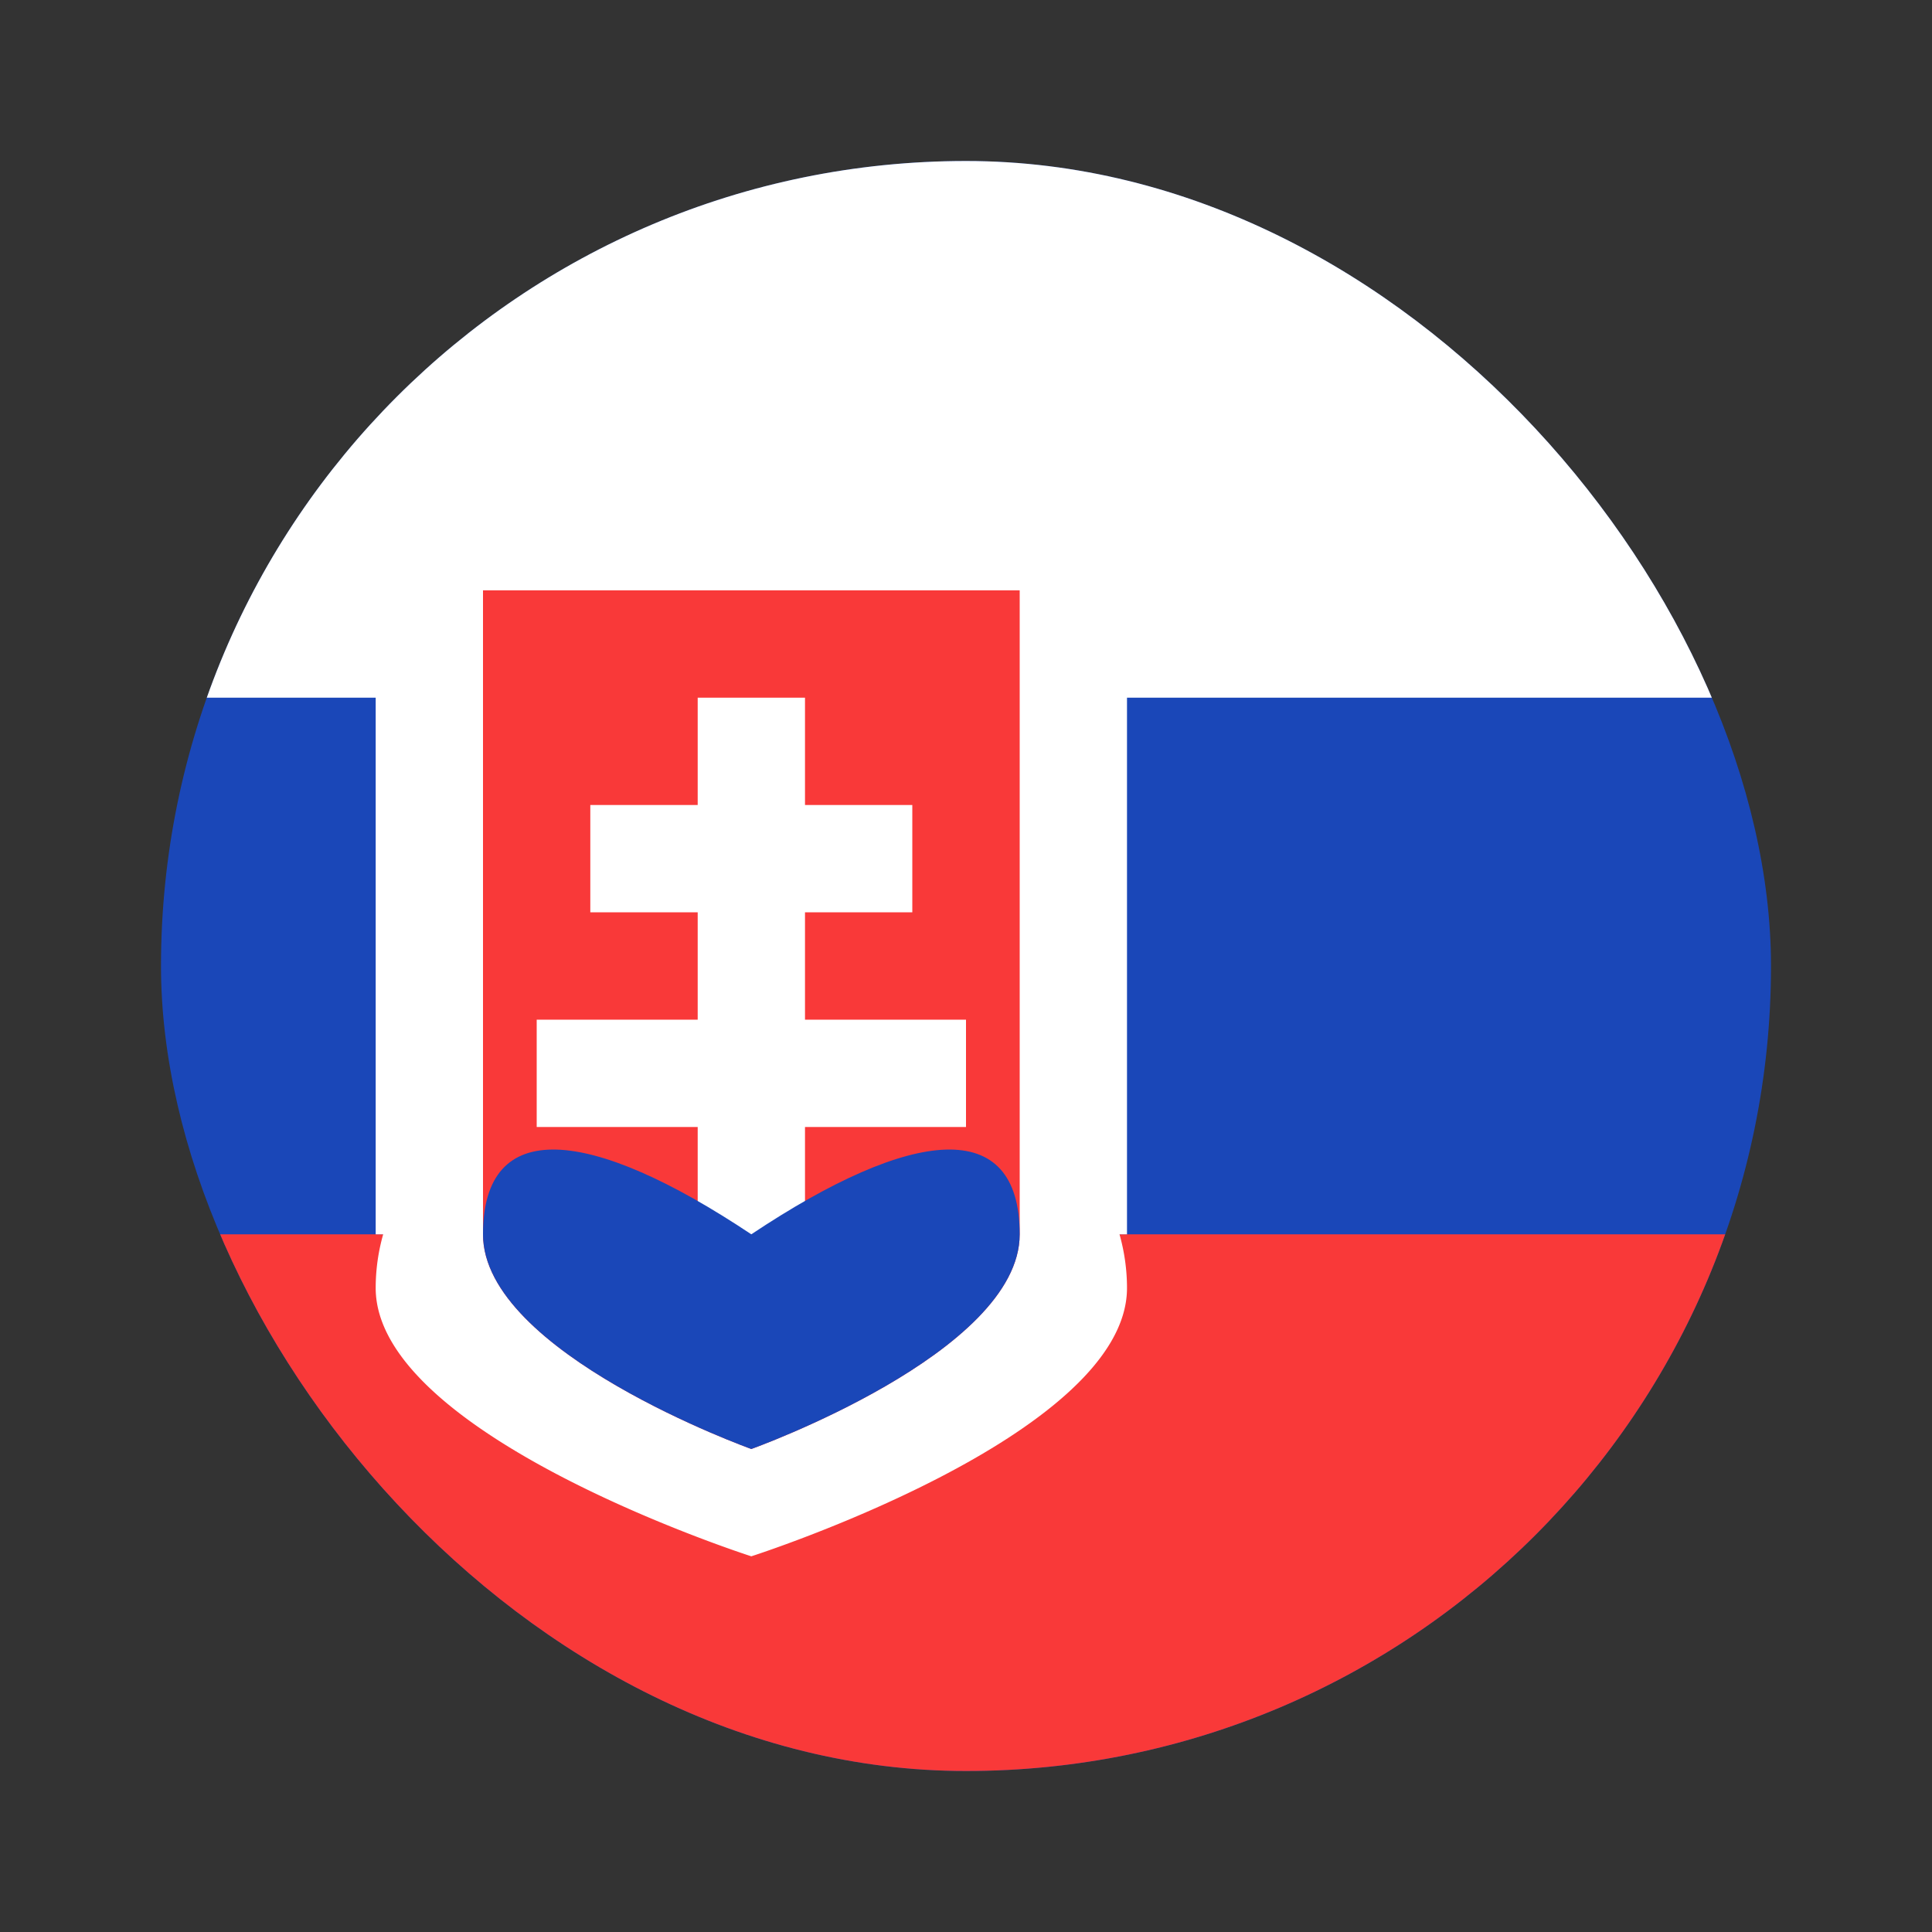 <svg xmlns="http://www.w3.org/2000/svg" fill="none" viewBox="0 0 24 24">
  <rect x="0" y="0" width="24" height="24" fill="#333333" stroke="none"/>
  <g clip-path="url(#a)">
    <rect width="20" height="20" x="2" y="2" fill="#1A47B8" rx="10"/>
    <path fill="#F93939" fill-rule="evenodd" d="M.667 15.333h28V22h-28v-6.667Z" clip-rule="evenodd"/>
    <path fill="#fff" fill-rule="evenodd" d="M.667 2h28v6.667h-28V2Zm13.24 13.333H14V8.667H4.667v6.666h.093a2.44 2.44 0 0 0-.093.667c0 1.84 4.666 3.333 4.666 3.333S14 17.84 14 16c0-.227-.032-.45-.093-.667Z" clip-rule="evenodd"/>
    <path fill="#F93939" fill-rule="evenodd" d="M12.667 15.333v-8H6v8C6 16.807 9.333 18 9.333 18s3.334-1.193 3.334-2.667Z" clip-rule="evenodd"/>
    <path fill="#fff" fill-rule="evenodd" d="M8.667 12.667v-1.334H7.333V10h1.334V8.667H10V10h1.333v1.333H10v1.334h2V14h-2v1.333H8.667V14h-2v-1.333h2Z" clip-rule="evenodd"/>
    <path fill="#1A47B8" fill-rule="evenodd" d="M9.333 18s3.334-1.193 3.334-2.667c0-1.473-1.334-1.333-3.334 0C7.333 14 6 13.86 6 15.333 6 16.807 9.333 18 9.333 18Z" clip-rule="evenodd"/>
  </g>
  <defs>
    <clipPath id="a">
      <rect width="20" height="20" x="2" y="2" fill="#fff" rx="10"/>
    </clipPath>
  </defs>
</svg>
